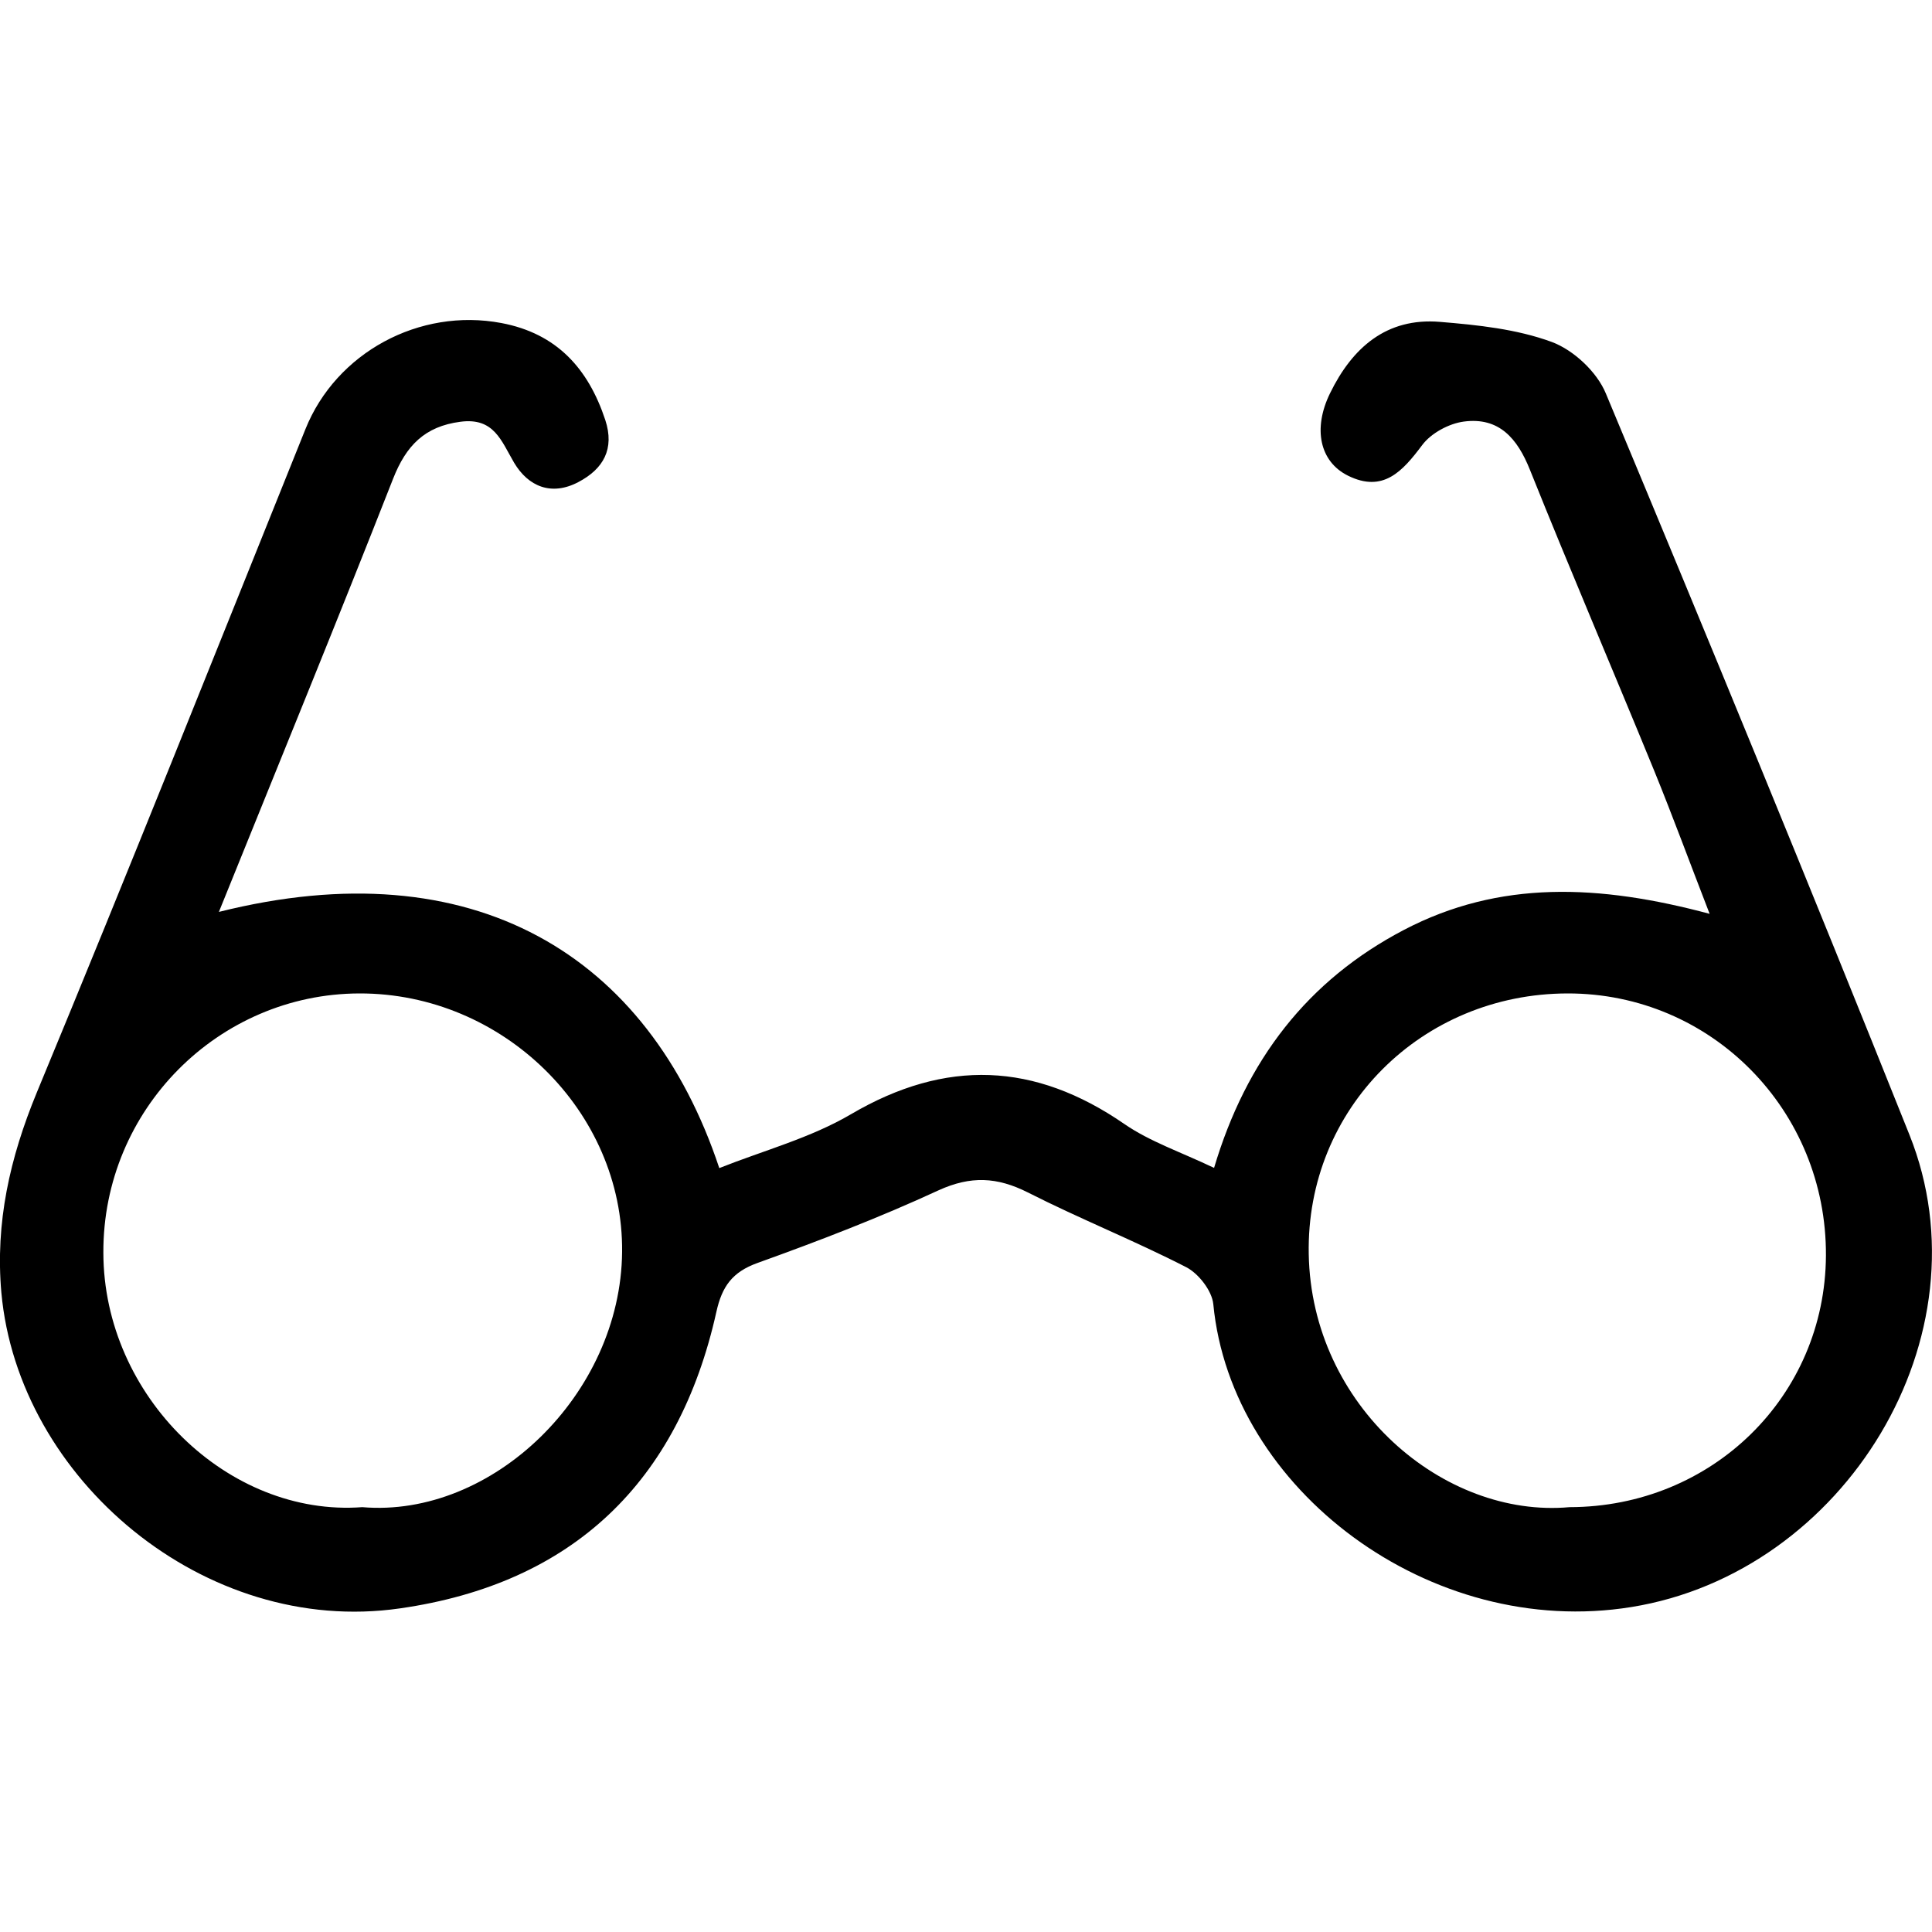 <?xml version="1.0" encoding="utf-8"?>
<!-- Generator: Adobe Illustrator 23.0.0, SVG Export Plug-In . SVG Version: 6.00 Build 0)  -->
<svg version="1.1" id="Layer_1" xmlns="http://www.w3.org/2000/svg" xmlns:xlink="http://www.w3.org/1999/xlink" x="0px" y="0px"
	 viewBox="0 0 100 100" style="enable-background:new 0 0 100 100;" xml:space="preserve">
<g>
	<path d="M11.33,47.2c13.16-3.3,22.23,2.22,25.9,13.26c2.29-0.91,4.73-1.56,6.82-2.79c4.91-2.88,9.51-2.69,14.15,0.51
		c1.32,0.91,2.9,1.44,4.64,2.27c1.66-5.58,4.84-9.71,9.83-12.32c4.95-2.59,10.11-2.36,15.82-0.83c-1.05-2.71-1.92-5.08-2.87-7.41
		c-2.13-5.2-4.34-10.36-6.43-15.57c-0.65-1.63-1.6-2.74-3.42-2.5c-0.77,0.1-1.7,0.6-2.16,1.22c-1.02,1.36-2.02,2.48-3.84,1.58
		c-1.47-0.73-1.82-2.44-0.93-4.26c1.15-2.36,2.92-3.93,5.69-3.7c1.95,0.16,3.97,0.37,5.79,1.04c1.13,0.42,2.34,1.55,2.8,2.67
		C88.44,33.11,93.7,45.9,98.83,58.73C103,69.15,95.49,81.4,84.44,83.18c-10.4,1.68-20.72-6.07-21.64-15.68
		c-0.07-0.69-0.76-1.58-1.4-1.91c-2.69-1.38-5.5-2.5-8.2-3.87c-1.59-0.8-2.95-0.87-4.62-0.11c-3.05,1.41-6.2,2.62-9.37,3.76
		c-1.31,0.47-1.84,1.22-2.13,2.53c-1.96,8.81-7.44,14.07-16.38,15.35C10.58,84.71,0.94,76.54,0.07,66.9
		c-0.32-3.61,0.44-6.97,1.83-10.34c4.73-11.41,9.3-22.89,13.91-34.35c1.59-3.96,5.9-6.29,10.14-5.49c2.87,0.54,4.5,2.36,5.38,5.02
		c0.49,1.5-0.1,2.53-1.39,3.21c-1.4,0.74-2.6,0.23-3.33-1c-0.67-1.14-1.04-2.35-2.78-2.12c-1.85,0.24-2.81,1.24-3.48,2.94
		C17.45,32.16,14.44,39.5,11.33,47.2z M18.75,78.01c6.72,0.57,13.38-5.83,13.45-13.21c0.07-7.27-6.17-13.4-13.6-13.38
		c-7.29,0.02-13.28,6.01-13.25,13.42C5.36,72.27,11.82,78.53,18.75,78.01z M81.24,78.01c7.38-0.01,13.23-5.74,13.27-13.02
		c0.04-7.52-5.93-13.58-13.37-13.57c-7.54,0.01-13.54,5.95-13.4,13.49C67.88,72.79,74.73,78.6,81.24,78.01z"/>
</g>
</svg>
